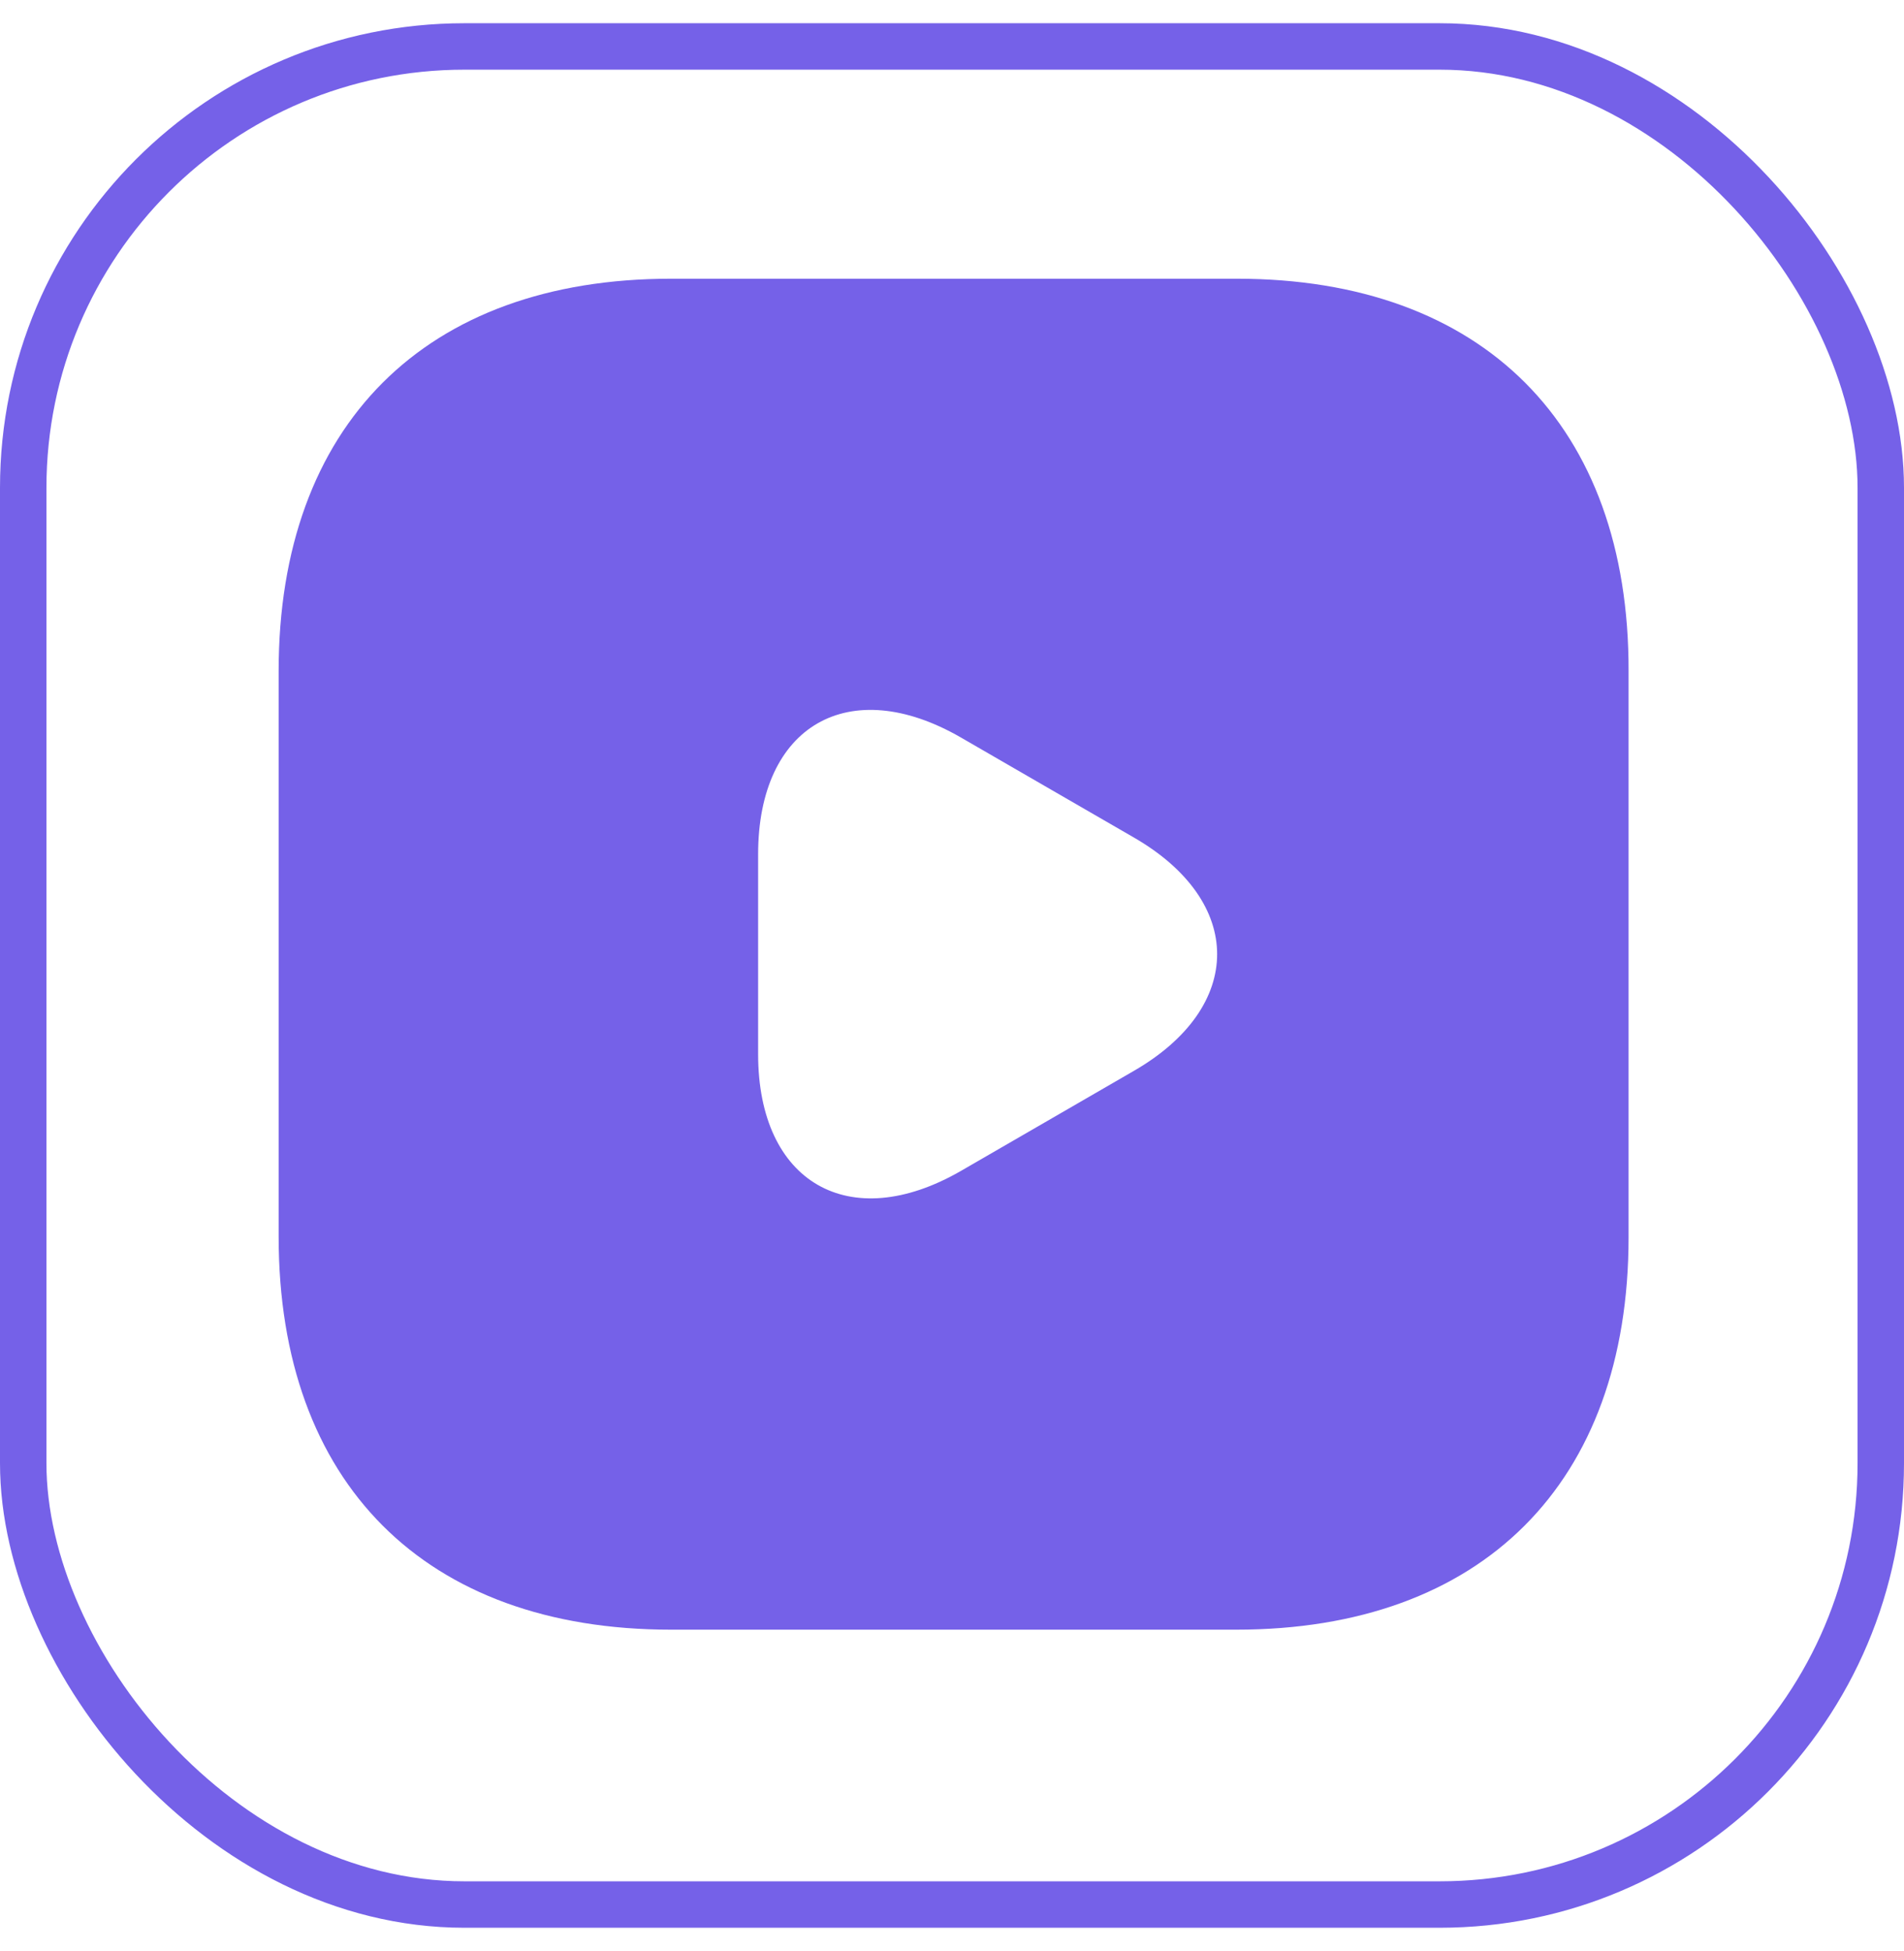 <svg width="41" height="42" viewBox="0 0 41 42" fill="none" xmlns="http://www.w3.org/2000/svg">
<rect x="0.5" y="1" width="40" height="40" rx="9.5" stroke="#7561E8"/>
<path d="M26.635 6H14.449C9.156 6 6 9.156 6 14.449V26.62C6 31.928 9.156 35.083 14.449 35.083H26.62C31.913 35.083 35.069 31.928 35.069 26.635V14.449C35.083 9.156 31.928 6 26.635 6ZM24.41 23.057L22.548 24.134L20.687 25.21C18.288 26.591 16.325 25.457 16.325 22.694V20.542V18.39C16.325 15.612 18.288 14.492 20.687 15.874L22.548 16.95L24.41 18.026C26.809 19.407 26.809 21.676 24.41 23.057Z" fill="#7561E8"/>
</svg>
